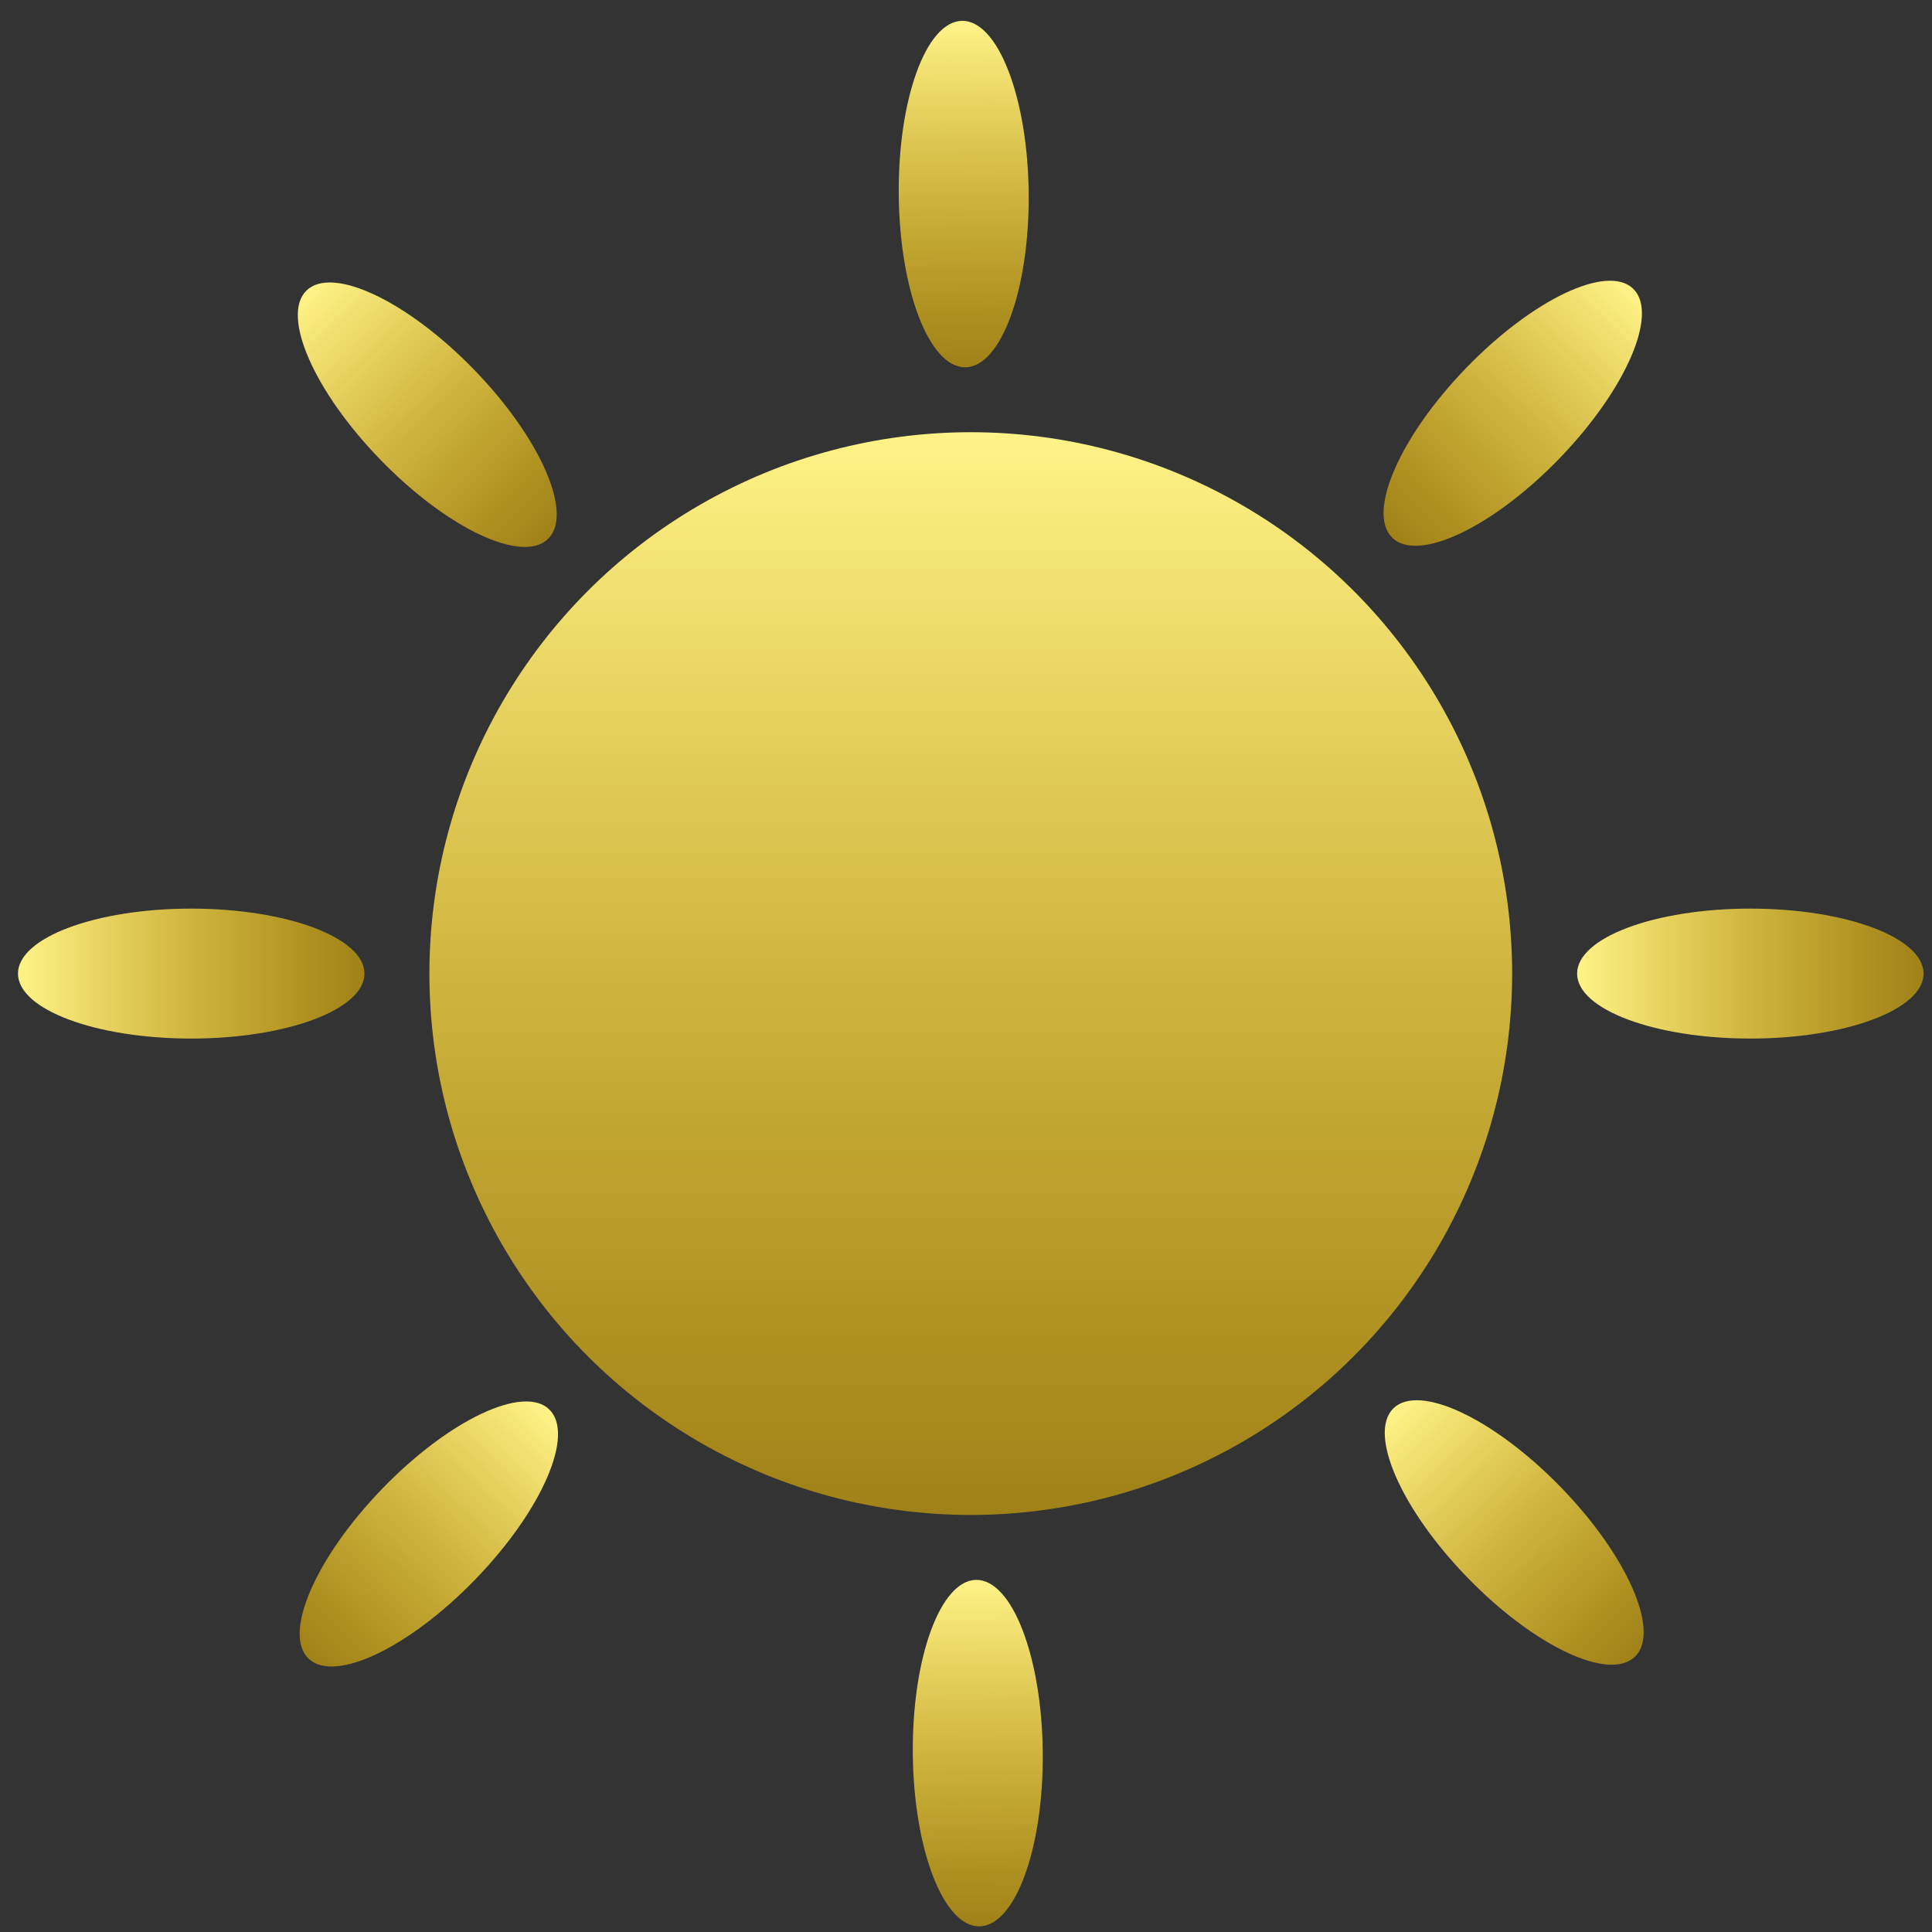 <svg width="81" height="81" viewBox="0 0 81 81" fill="none" xmlns="http://www.w3.org/2000/svg">
<rect x="0" y="0" width="81" height="81" fill="#333333" stroke="none"/>
<circle cx="40.7" cy="40.818" r="22.697" fill="url(#paint0_linear_106_1604)"/>
<ellipse cx="8.017" cy="40.818" rx="2.724" ry="7.263" transform="rotate(-90 8.017 40.818)" fill="url(#paint1_linear_106_1604)"/>
<ellipse cx="73.384" cy="40.818" rx="2.724" ry="7.263" transform="rotate(-90 73.384 40.818)" fill="url(#paint2_linear_106_1604)"/>
<ellipse cx="2.724" cy="7.263" rx="2.724" ry="7.263" transform="matrix(-0.717 0.697 0.697 0.717 14.804 10.281)" fill="url(#paint3_linear_106_1604)"/>
<ellipse cx="2.724" cy="7.263" rx="2.724" ry="7.263" transform="matrix(-0.717 0.697 0.697 0.717 60.375 57.144)" fill="url(#paint4_linear_106_1604)"/>
<ellipse cx="2.724" cy="7.263" rx="2.724" ry="7.263" transform="matrix(-0.719 -0.695 -0.695 0.719 70.429 13.997)" fill="url(#paint5_linear_106_1604)"/>
<ellipse cx="2.724" cy="7.263" rx="2.724" ry="7.263" transform="matrix(-0.719 -0.695 -0.695 0.719 24.986 60.984)" fill="url(#paint6_linear_106_1604)"/>
<ellipse cx="2.724" cy="7.263" rx="2.724" ry="7.263" transform="matrix(-1 0.009 0.009 1 43.063 0.849)" fill="url(#paint7_linear_106_1604)"/>
<ellipse cx="2.724" cy="7.263" rx="2.724" ry="7.263" transform="matrix(-1 0.009 0.009 1 43.653 66.213)" fill="url(#paint8_linear_106_1604)"/>
<defs>
<linearGradient id="paint0_linear_106_1604" x1="40.7" y1="18.121" x2="40.7" y2="63.514" gradientUnits="userSpaceOnUse">
<stop stop-color="#FFF388"/>
<stop offset="1" stop-color="#FFC700" stop-opacity="0.53"/>
</linearGradient>
<linearGradient id="paint1_linear_106_1604" x1="8.017" y1="33.555" x2="8.017" y2="48.081" gradientUnits="userSpaceOnUse">
<stop stop-color="#FFF388"/>
<stop offset="1" stop-color="#FFC700" stop-opacity="0.53"/>
</linearGradient>
<linearGradient id="paint2_linear_106_1604" x1="73.384" y1="33.555" x2="73.384" y2="48.081" gradientUnits="userSpaceOnUse">
<stop stop-color="#FFF388"/>
<stop offset="1" stop-color="#FFC700" stop-opacity="0.53"/>
</linearGradient>
<linearGradient id="paint3_linear_106_1604" x1="2.724" y1="0" x2="2.724" y2="14.526" gradientUnits="userSpaceOnUse">
<stop stop-color="#FFF388"/>
<stop offset="1" stop-color="#FFC700" stop-opacity="0.53"/>
</linearGradient>
<linearGradient id="paint4_linear_106_1604" x1="2.724" y1="0" x2="2.724" y2="14.526" gradientUnits="userSpaceOnUse">
<stop stop-color="#FFF388"/>
<stop offset="1" stop-color="#FFC700" stop-opacity="0.53"/>
</linearGradient>
<linearGradient id="paint5_linear_106_1604" x1="2.724" y1="0" x2="2.724" y2="14.526" gradientUnits="userSpaceOnUse">
<stop stop-color="#FFF388"/>
<stop offset="1" stop-color="#FFC700" stop-opacity="0.53"/>
</linearGradient>
<linearGradient id="paint6_linear_106_1604" x1="2.724" y1="0" x2="2.724" y2="14.526" gradientUnits="userSpaceOnUse">
<stop stop-color="#FFF388"/>
<stop offset="1" stop-color="#FFC700" stop-opacity="0.53"/>
</linearGradient>
<linearGradient id="paint7_linear_106_1604" x1="2.724" y1="0" x2="2.724" y2="14.526" gradientUnits="userSpaceOnUse">
<stop stop-color="#FFF388"/>
<stop offset="1" stop-color="#FFC700" stop-opacity="0.53"/>
</linearGradient>
<linearGradient id="paint8_linear_106_1604" x1="2.724" y1="0" x2="2.724" y2="14.526" gradientUnits="userSpaceOnUse">
<stop stop-color="#FFF388"/>
<stop offset="1" stop-color="#FFC700" stop-opacity="0.53"/>
</linearGradient>
</defs>
</svg>
